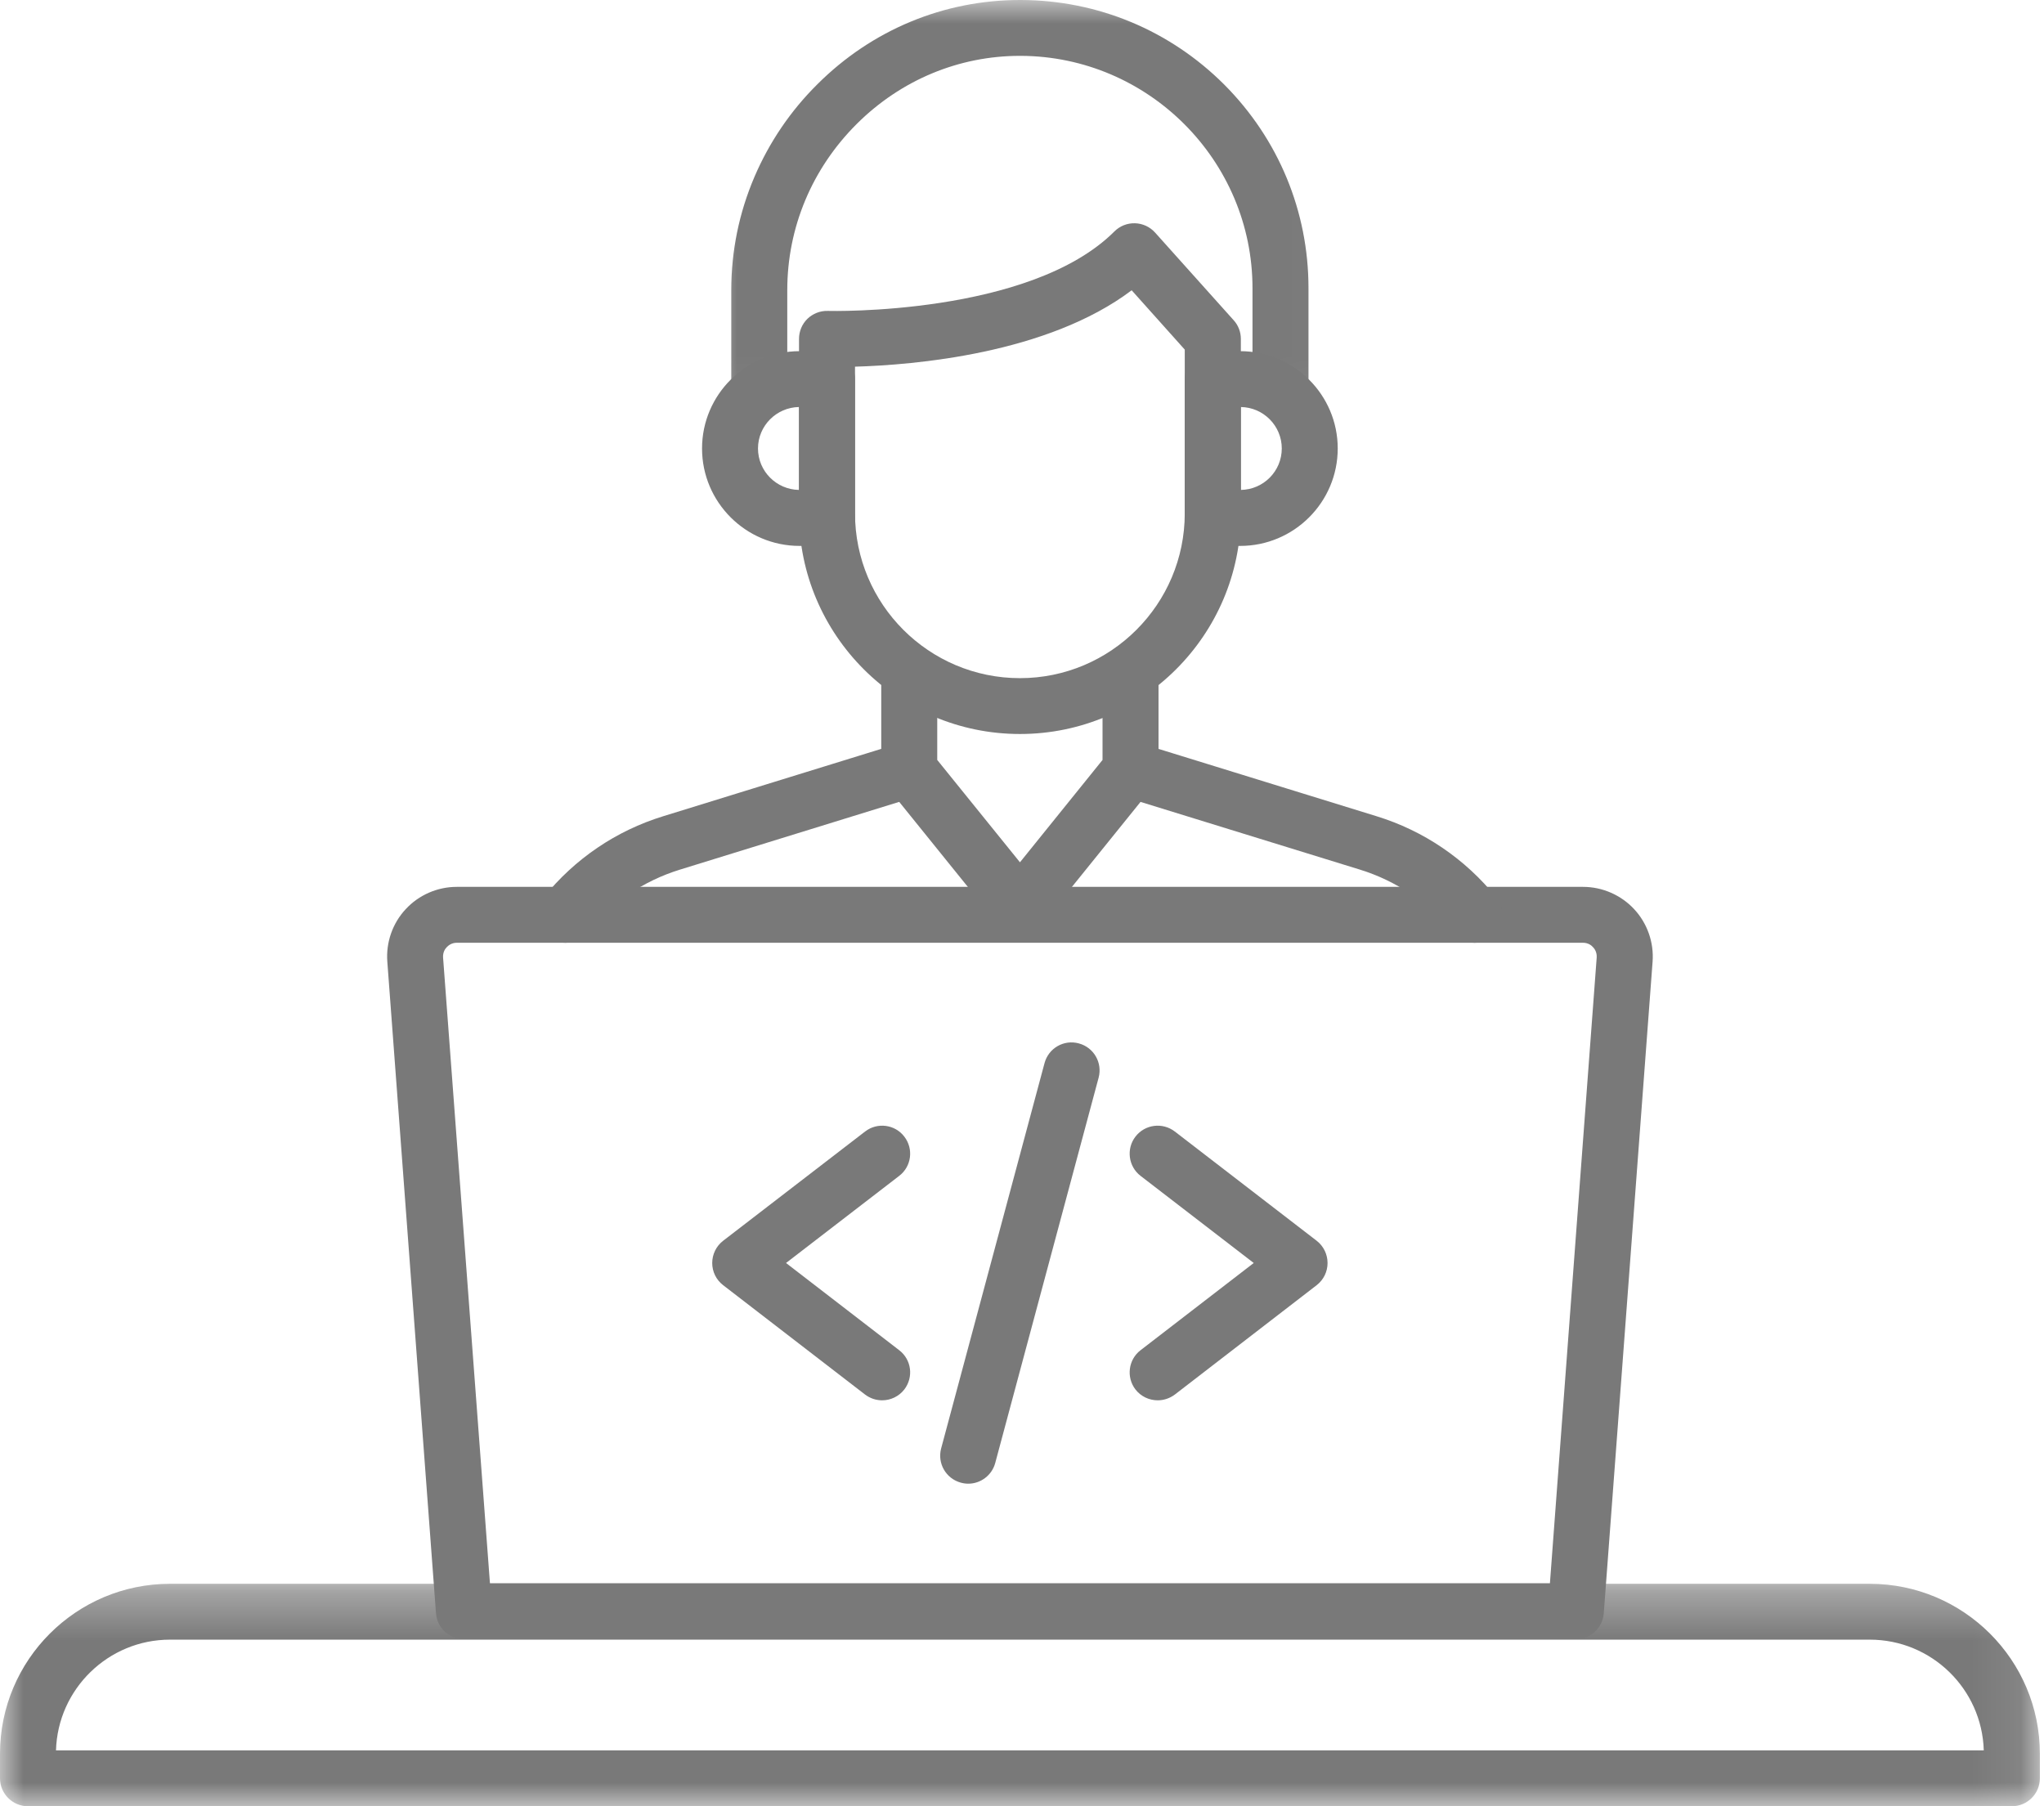 <svg width="43" height="38" viewBox="0 0 43 38" fill="none" xmlns="http://www.w3.org/2000/svg">
<path d="M10.307 33.308H32.606L33.59 20.144C33.597 20.034 33.546 19.96 33.513 19.927C33.483 19.892 33.413 19.834 33.303 19.834H9.608C9.501 19.834 9.431 19.892 9.398 19.927C9.365 19.96 9.314 20.034 9.321 20.144L10.307 33.308ZM33.152 34.486H9.759C9.452 34.486 9.195 34.248 9.172 33.94L8.148 20.23C8.118 19.827 8.258 19.423 8.535 19.127C8.81 18.829 9.202 18.658 9.608 18.658H33.303C33.709 18.658 34.101 18.829 34.378 19.127C34.654 19.423 34.796 19.827 34.766 20.23L33.739 33.94C33.716 34.248 33.459 34.486 33.152 34.486Z" fill="#797979"/>
<path d="M21.457 19.666C21.277 19.666 21.109 19.586 20.997 19.447L18.67 16.564C18.586 16.462 18.539 16.331 18.539 16.196V14.132C18.539 13.808 18.803 13.544 19.129 13.544C19.454 13.544 19.717 13.808 19.717 14.132V15.988L21.457 18.141L23.194 15.988V14.132C23.194 13.808 23.458 13.544 23.784 13.544C24.108 13.544 24.372 13.808 24.372 14.132V16.196C24.372 16.331 24.328 16.462 24.241 16.564L21.914 19.447C21.802 19.586 21.634 19.666 21.457 19.666Z" fill="#797979"/>
<mask id="mask0_21_1448" style="mask-type:luminance" maskUnits="userSpaceOnUse" x="14" y="0" width="14" height="9">
<path d="M14.852 0H27.986V8.946H14.852V0Z" fill="white"/>
</mask>
<g mask="url(#mask0_21_1448)">
<path d="M26.937 8.789C26.613 8.789 26.349 8.526 26.349 8.202V6.063C26.349 3.379 24.162 1.185 21.473 1.175C21.468 1.175 21.461 1.175 21.457 1.175C20.169 1.175 18.952 1.684 18.026 2.605C17.082 3.545 16.562 4.788 16.562 6.105V8.202C16.562 8.526 16.298 8.789 15.974 8.789C15.648 8.789 15.384 8.526 15.384 8.202V6.105C15.384 5.282 15.547 4.48 15.871 3.722C16.184 2.992 16.629 2.334 17.196 1.772C18.343 0.627 19.857 0 21.457 0C21.464 0 21.471 0 21.478 0C23.094 0.005 24.614 0.639 25.757 1.782C26.897 2.927 27.527 4.447 27.527 6.063V8.202C27.527 8.526 27.263 8.789 26.937 8.789Z" fill="#797979"/>
</g>
<path d="M17.987 7.714V10.799C17.987 12.712 19.542 14.267 21.457 14.267C23.369 14.267 24.924 12.712 24.924 10.799V7.355L23.807 6.107C22.035 7.446 19.22 7.679 17.987 7.714ZM21.457 15.442C18.894 15.442 16.809 13.36 16.809 10.799V7.131C16.809 6.97 16.872 6.819 16.986 6.707C17.101 6.597 17.254 6.536 17.415 6.541C17.457 6.543 21.666 6.644 23.444 4.869C23.558 4.755 23.714 4.692 23.877 4.697C24.038 4.701 24.192 4.773 24.299 4.892L25.953 6.737C26.051 6.844 26.104 6.984 26.104 7.131V10.799C26.104 13.36 24.02 15.442 21.457 15.442Z" fill="#797979"/>
<path d="M16.809 8.563C16.333 8.57 15.946 8.959 15.946 9.435C15.946 9.913 16.333 10.3 16.809 10.307V8.563ZM17.397 11.485H16.821C15.69 11.485 14.769 10.566 14.769 9.435C14.769 8.306 15.69 7.388 16.821 7.388H17.397C17.723 7.388 17.987 7.651 17.987 7.975V10.897C17.987 11.222 17.723 11.485 17.397 11.485Z" fill="#797979"/>
<path d="M26.104 8.563V10.307C26.58 10.3 26.965 9.913 26.965 9.435C26.965 8.959 26.58 8.57 26.104 8.563ZM26.09 11.485H25.514C25.19 11.485 24.924 11.222 24.924 10.897V7.975C24.924 7.651 25.19 7.388 25.514 7.388H26.09C27.221 7.388 28.142 8.306 28.142 9.435C28.142 10.566 27.221 11.485 26.09 11.485Z" fill="#797979"/>
<path d="M11.896 19.834C11.767 19.834 11.637 19.792 11.527 19.706C11.273 19.5 11.233 19.13 11.438 18.878C12.089 18.069 12.961 17.476 13.955 17.171L18.976 15.62C19.286 15.524 19.614 15.699 19.71 16.009C19.806 16.322 19.631 16.651 19.321 16.746L19.302 16.751L14.305 18.295C13.533 18.533 12.861 18.99 12.355 19.615C12.238 19.759 12.068 19.834 11.896 19.834Z" fill="#797979"/>
<path d="M31.016 19.834C30.843 19.834 30.673 19.759 30.556 19.615C30.052 18.99 29.378 18.533 28.609 18.295L23.59 16.746C23.28 16.651 23.105 16.322 23.201 16.009C23.297 15.699 23.625 15.524 23.938 15.62L23.957 15.627L28.956 17.171C29.95 17.476 30.822 18.069 31.475 18.878C31.678 19.13 31.638 19.5 31.384 19.706C31.277 19.792 31.146 19.834 31.016 19.834Z" fill="#797979"/>
<path d="M18.558 29.46C18.432 29.46 18.306 29.42 18.199 29.339L15.212 27.037C15.067 26.925 14.983 26.755 14.983 26.571C14.983 26.389 15.067 26.216 15.212 26.104L18.199 23.805C18.455 23.607 18.826 23.653 19.024 23.912C19.223 24.169 19.176 24.54 18.917 24.738L16.536 26.571L18.917 28.406C19.176 28.604 19.223 28.973 19.024 29.232C18.908 29.381 18.733 29.46 18.558 29.46Z" fill="#797979"/>
<path d="M24.355 29.46C24.178 29.46 24.003 29.381 23.887 29.232C23.689 28.973 23.737 28.604 23.994 28.406L26.375 26.571L23.994 24.738C23.737 24.54 23.689 24.169 23.887 23.912C24.087 23.653 24.456 23.607 24.715 23.805L27.7 26.104C27.844 26.216 27.928 26.389 27.928 26.571C27.928 26.755 27.844 26.925 27.7 27.037L24.715 29.339C24.607 29.42 24.479 29.46 24.355 29.46Z" fill="#797979"/>
<path d="M20.37 31.214C20.319 31.214 20.267 31.207 20.216 31.193C19.901 31.109 19.715 30.787 19.799 30.472L21.974 22.366C22.058 22.052 22.38 21.865 22.695 21.951C23.01 22.035 23.196 22.357 23.112 22.672L20.937 30.778C20.867 31.039 20.629 31.214 20.37 31.214Z" fill="#797979"/>
<mask id="mask1_21_1448" style="mask-type:luminance" maskUnits="userSpaceOnUse" x="0" y="33" width="43" height="5">
<path d="M0 33.313H42.913V38H0V33.313Z" fill="white"/>
</mask>
<g mask="url(#mask1_21_1448)">
<path d="M1.178 36.825H41.733C41.696 35.533 40.635 34.495 39.334 34.495H3.577C2.278 34.495 1.215 35.533 1.178 36.825ZM42.324 38H0.588C0.264 38 0 37.736 0 37.412V36.895C0 34.922 1.604 33.32 3.577 33.32H39.334C41.307 33.32 42.913 34.922 42.913 36.895V37.412C42.913 37.736 42.65 38 42.324 38Z" fill="#797979"/>
</g>
</svg>
